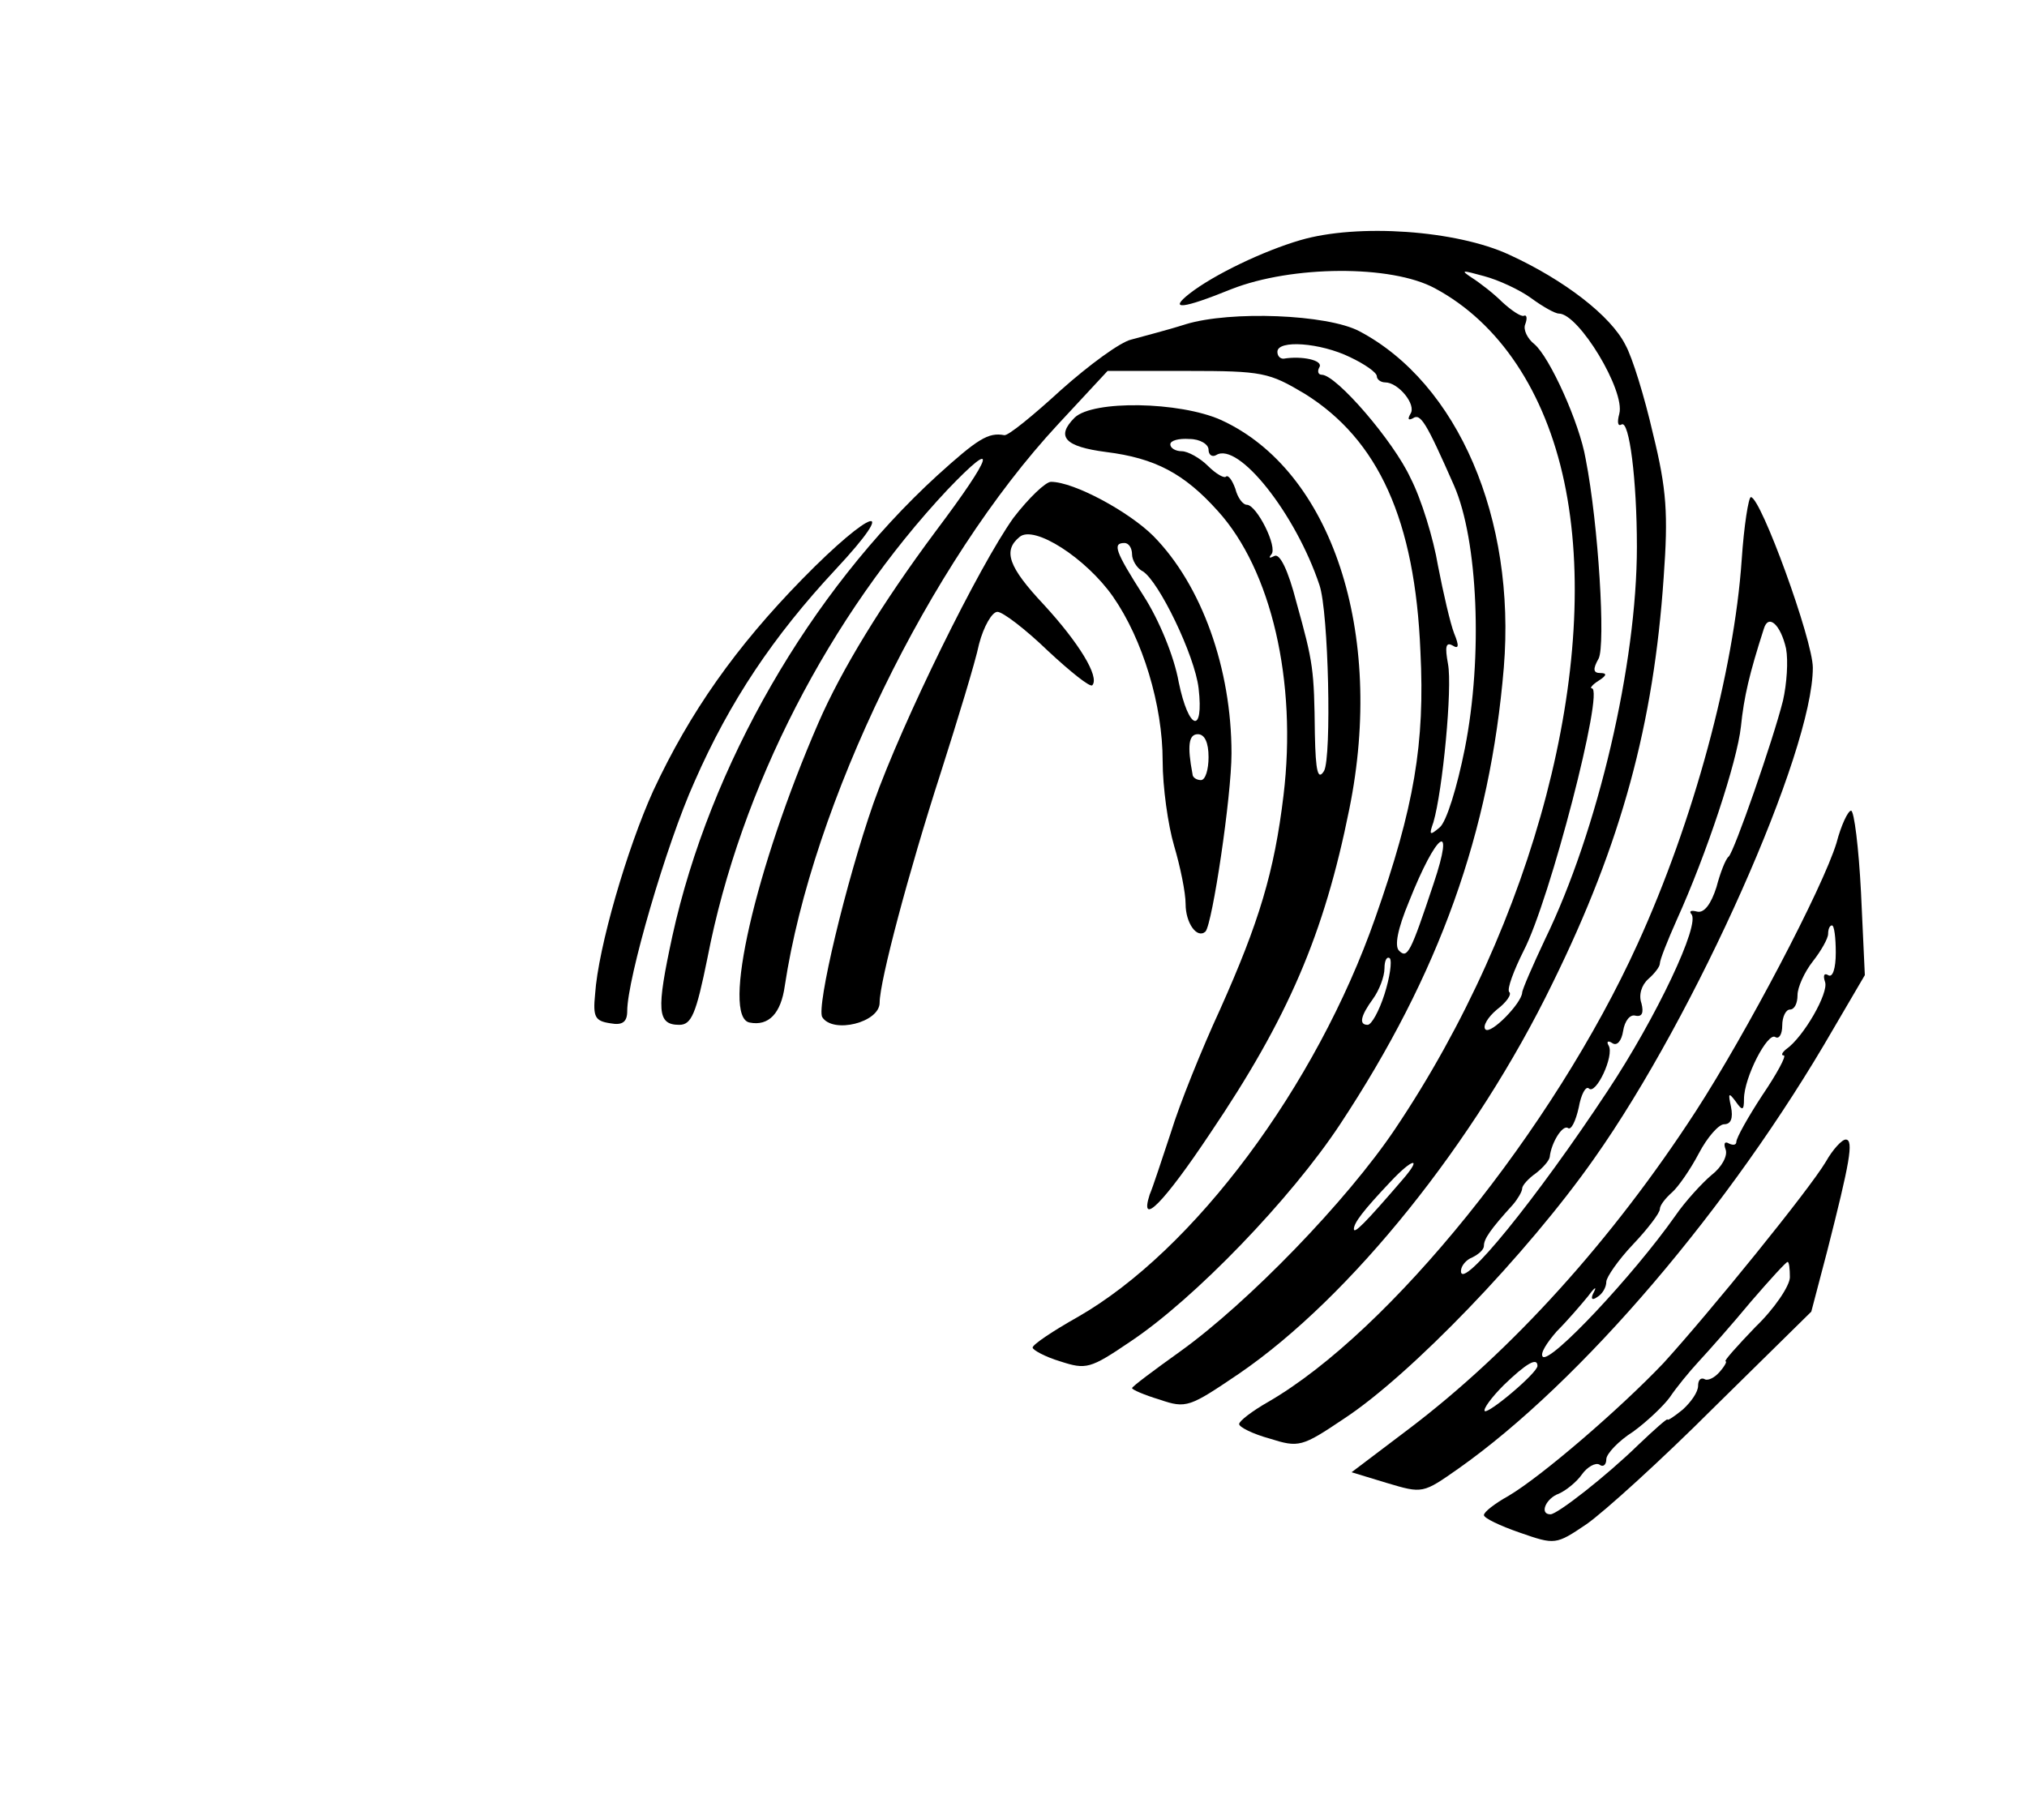 <?xml version="1.0" standalone="no"?>
<!DOCTYPE svg PUBLIC "-//W3C//DTD SVG 20010904//EN"
 "http://www.w3.org/TR/2001/REC-SVG-20010904/DTD/svg10.dtd">
<svg version="1.0" xmlns="http://www.w3.org/2000/svg"
 width="265pt" height="238pt" viewBox="0 0 265 238"
 preserveAspectRatio="xMidYMid meet">
<g transform="translate(0,238) scale(0.1,-0.1)"
fill="#000000" stroke="none">
<path d="M1700 2066 c-48 -14 -113 -45 -145 -70 -28 -22 -9 -20 55 6 79 31
209 32 266 1 84 -45 144 -135 169 -253 50 -236 -39 -575 -221 -846 -63 -94
-192 -227 -281 -291 -35 -25 -63 -46 -63 -48 0 -2 16 -9 36 -15 35 -12 39 -10
104 34 146 100 309 303 410 511 90 183 132 339 145 530 6 83 4 115 -14 188
-11 48 -27 100 -36 116 -19 38 -80 85 -152 118 -69 32 -198 41 -273 19z m302
-76 c15 -11 31 -20 36 -20 26 0 87 -101 79 -131 -3 -11 -2 -17 3 -14 10 6 20
-72 20 -160 0 -153 -51 -371 -120 -513 -16 -34 -30 -66 -30 -70 -1 -14 -41
-55 -48 -48 -4 4 3 16 15 26 12 9 20 20 16 23 -3 4 6 28 19 54 34 65 106 343
89 343 -3 0 1 5 9 10 11 7 11 10 2 10 -9 0 -10 5 -2 19 9 18 0 174 -17 261 -8
47 -47 133 -67 150 -9 7 -15 19 -12 26 3 8 2 13 -2 11 -4 -1 -16 7 -28 18 -11
11 -29 25 -40 32 -15 10 -13 10 16 2 19 -5 47 -18 62 -29z m-168 -1152 c-49
-57 -64 -72 -64 -65 0 8 12 24 48 62 29 31 42 33 16 3z"/>
<path d="M1550 1956 c-25 -8 -57 -16 -71 -20 -14 -3 -55 -33 -92 -66 -36 -33
-69 -60 -74 -59 -21 4 -35 -5 -88 -53 -166 -152 -297 -379 -346 -602 -21 -97
-20 -116 9 -116 16 0 22 14 37 88 43 222 160 448 314 612 67 70 60 46 -16 -55
-70 -94 -123 -181 -153 -250 -83 -191 -127 -385 -90 -392 25 -5 41 12 46 48
36 238 189 553 357 734 l65 70 104 0 c99 0 107 -2 154 -30 96 -60 144 -165
151 -337 6 -120 -8 -203 -59 -348 -77 -220 -237 -435 -389 -522 -32 -18 -59
-36 -59 -40 0 -3 16 -12 36 -18 34 -11 39 -10 92 26 84 56 210 187 274 284
130 197 196 382 214 597 16 195 -60 372 -189 440 -42 22 -168 27 -227 9z m215
-43 c19 -9 35 -20 35 -25 0 -4 5 -8 11 -8 17 0 41 -29 33 -41 -4 -7 -3 -9 3
-6 10 7 17 -4 54 -88 31 -71 38 -223 14 -344 -10 -50 -24 -96 -33 -103 -13
-11 -14 -10 -8 7 12 41 25 176 19 207 -4 22 -3 29 6 24 8 -5 9 -1 2 16 -5 13
-14 52 -21 88 -6 36 -22 88 -36 115 -22 48 -97 135 -116 135 -5 0 -6 5 -3 10
5 9 -23 15 -47 11 -5 0 -8 4 -8 9 0 16 56 12 95 -7z m109 -689 c-30 -90 -34
-98 -45 -87 -6 6 -2 28 13 64 36 91 61 109 32 23z m-64 -144 c-7 -22 -17 -40
-22 -40 -12 0 -9 12 7 34 8 11 15 29 15 40 0 10 3 16 7 13 3 -4 0 -25 -7 -47z"/>
<path d="M1405 1834 c-25 -25 -13 -38 41 -45 64 -8 102 -28 146 -77 70 -77
104 -223 86 -372 -12 -100 -32 -166 -83 -280 -24 -52 -53 -124 -64 -160 -12
-36 -24 -73 -28 -82 -14 -44 19 -10 79 80 102 151 149 260 182 424 47 231 -23
443 -168 509 -54 24 -167 26 -191 3z m175 -42 c0 -7 5 -10 10 -7 29 18 104
-77 135 -170 12 -35 16 -225 6 -243 -8 -13 -11 -1 -12 48 -1 85 -2 93 -24 172
-11 43 -22 65 -29 61 -6 -3 -8 -3 -4 2 9 9 -19 65 -32 65 -5 0 -12 9 -15 21
-4 11 -9 18 -12 16 -2 -3 -13 3 -24 14 -10 10 -26 19 -34 19 -8 0 -15 4 -15 9
0 5 11 8 25 7 14 0 25 -7 25 -14z"/>
<path d="M1325 1703 c-45 -63 -145 -266 -183 -373 -36 -103 -75 -267 -67 -280
14 -22 75 -7 75 19 0 28 38 171 80 301 22 69 45 144 50 168 6 23 17 42 24 42
7 0 37 -23 66 -51 29 -27 55 -48 58 -45 10 11 -18 56 -63 105 -47 50 -54 71
-32 89 19 16 87 -28 122 -78 39 -56 65 -142 65 -215 0 -34 7 -84 15 -111 8
-27 15 -61 15 -76 0 -25 15 -46 26 -36 9 10 34 177 34 233 0 111 -39 220 -102
284 -32 32 -104 71 -134 71 -7 0 -29 -21 -49 -47z m155 -48 c0 -7 6 -18 14
-22 21 -13 68 -110 73 -153 7 -61 -13 -55 -26 8 -6 34 -26 82 -46 113 -37 58
-41 69 -25 69 6 0 10 -7 10 -15z m100 -265 c0 -16 -4 -30 -10 -30 -5 0 -11 3
-11 8 -7 37 -5 52 7 52 9 0 14 -11 14 -30z"/>
<path d="M2277 1648 c-10 -146 -63 -342 -136 -502 -110 -242 -324 -507 -483
-599 -21 -12 -38 -25 -38 -29 0 -4 18 -13 40 -19 38 -12 42 -11 97 26 87 57
240 216 327 340 133 188 286 532 286 642 0 36 -68 223 -81 223 -3 0 -9 -37
-12 -82z m58 -116 c3 -16 1 -46 -4 -68 -13 -52 -64 -198 -71 -204 -4 -3 -11
-21 -16 -40 -7 -22 -16 -34 -25 -32 -8 2 -11 1 -8 -3 13 -12 -46 -136 -109
-231 -93 -141 -192 -263 -192 -236 0 7 7 15 15 18 8 4 15 10 15 15 0 9 8 21
38 54 6 7 12 17 12 21 0 4 8 13 18 20 9 7 17 16 18 21 2 19 17 43 24 38 4 -3
10 9 14 27 3 17 9 28 13 25 9 -10 34 43 26 56 -3 5 -1 7 5 3 6 -4 12 3 14 16
2 13 9 22 16 20 9 -2 11 4 8 16 -4 11 0 24 9 32 8 7 15 16 15 20 0 5 10 30 22
57 39 86 79 207 84 253 4 39 11 69 30 128 6 20 22 5 29 -26z"/>
<path d="M1049 1623 c-87 -89 -147 -174 -195 -277 -34 -75 -72 -205 -76 -266
-3 -30 0 -35 20 -38 16 -3 22 2 22 16 0 42 51 218 88 300 46 105 103 190 184
277 86 92 48 81 -43 -12z"/>
<path d="M2401 1278 c-18 -59 -118 -249 -184 -351 -109 -168 -241 -314 -376
-416 l-74 -56 46 -14 c47 -14 47 -14 94 19 160 113 355 341 490 575 l41 70 -5
108 c-3 59 -9 107 -13 107 -4 0 -13 -19 -19 -42z m-1 -144 c0 -20 -4 -33 -10
-29 -5 3 -7 0 -4 -9 5 -14 -28 -72 -51 -88 -5 -4 -7 -8 -3 -8 4 0 -9 -24 -28
-52 -19 -29 -34 -56 -34 -61 0 -4 -4 -5 -10 -2 -5 3 -7 0 -4 -8 3 -8 -5 -23
-18 -33 -13 -11 -35 -35 -48 -54 -55 -78 -163 -193 -173 -184 -4 4 5 18 18 33
14 14 32 35 41 46 8 11 12 14 8 6 -5 -9 -3 -12 4 -7 7 4 12 13 12 20 0 6 16
29 35 49 19 20 35 41 35 46 0 5 7 14 16 22 8 7 24 30 35 51 11 21 26 38 33 38
9 0 12 8 9 23 -4 18 -3 19 6 7 9 -13 11 -12 11 3 0 28 31 88 41 81 5 -3 9 4 9
15 0 12 5 21 10 21 6 0 10 8 10 19 0 10 9 30 20 44 11 14 20 30 20 36 0 6 2
11 5 11 3 0 5 -16 5 -36z m-390 -540 c0 -9 -64 -63 -69 -59 -2 3 9 18 25 34
29 28 44 37 44 25z"/>
<path d="M2387 861 c-22 -37 -152 -197 -212 -263 -56 -59 -159 -148 -203 -174
-18 -10 -32 -21 -32 -25 0 -4 21 -14 47 -23 46 -16 47 -16 87 11 23 16 98 84
167 153 l127 125 21 80 c29 114 35 145 24 145 -5 0 -17 -13 -26 -29z m-47
-151 c0 -11 -20 -41 -45 -65 -24 -25 -42 -45 -39 -45 2 0 -1 -6 -8 -14 -7 -8
-16 -12 -20 -9 -5 2 -8 -2 -8 -9 0 -8 -9 -21 -20 -31 -11 -9 -20 -15 -20 -13
0 2 -17 -13 -38 -33 -42 -41 -106 -91 -115 -91 -15 0 -6 21 11 27 9 4 23 15
30 25 7 10 18 16 23 13 5 -4 9 0 9 7 0 7 16 24 35 36 18 13 40 34 48 45 8 12
25 33 38 47 13 14 44 49 68 78 25 29 46 52 48 52 2 0 3 -9 3 -20z"/>
</g>
</svg>
